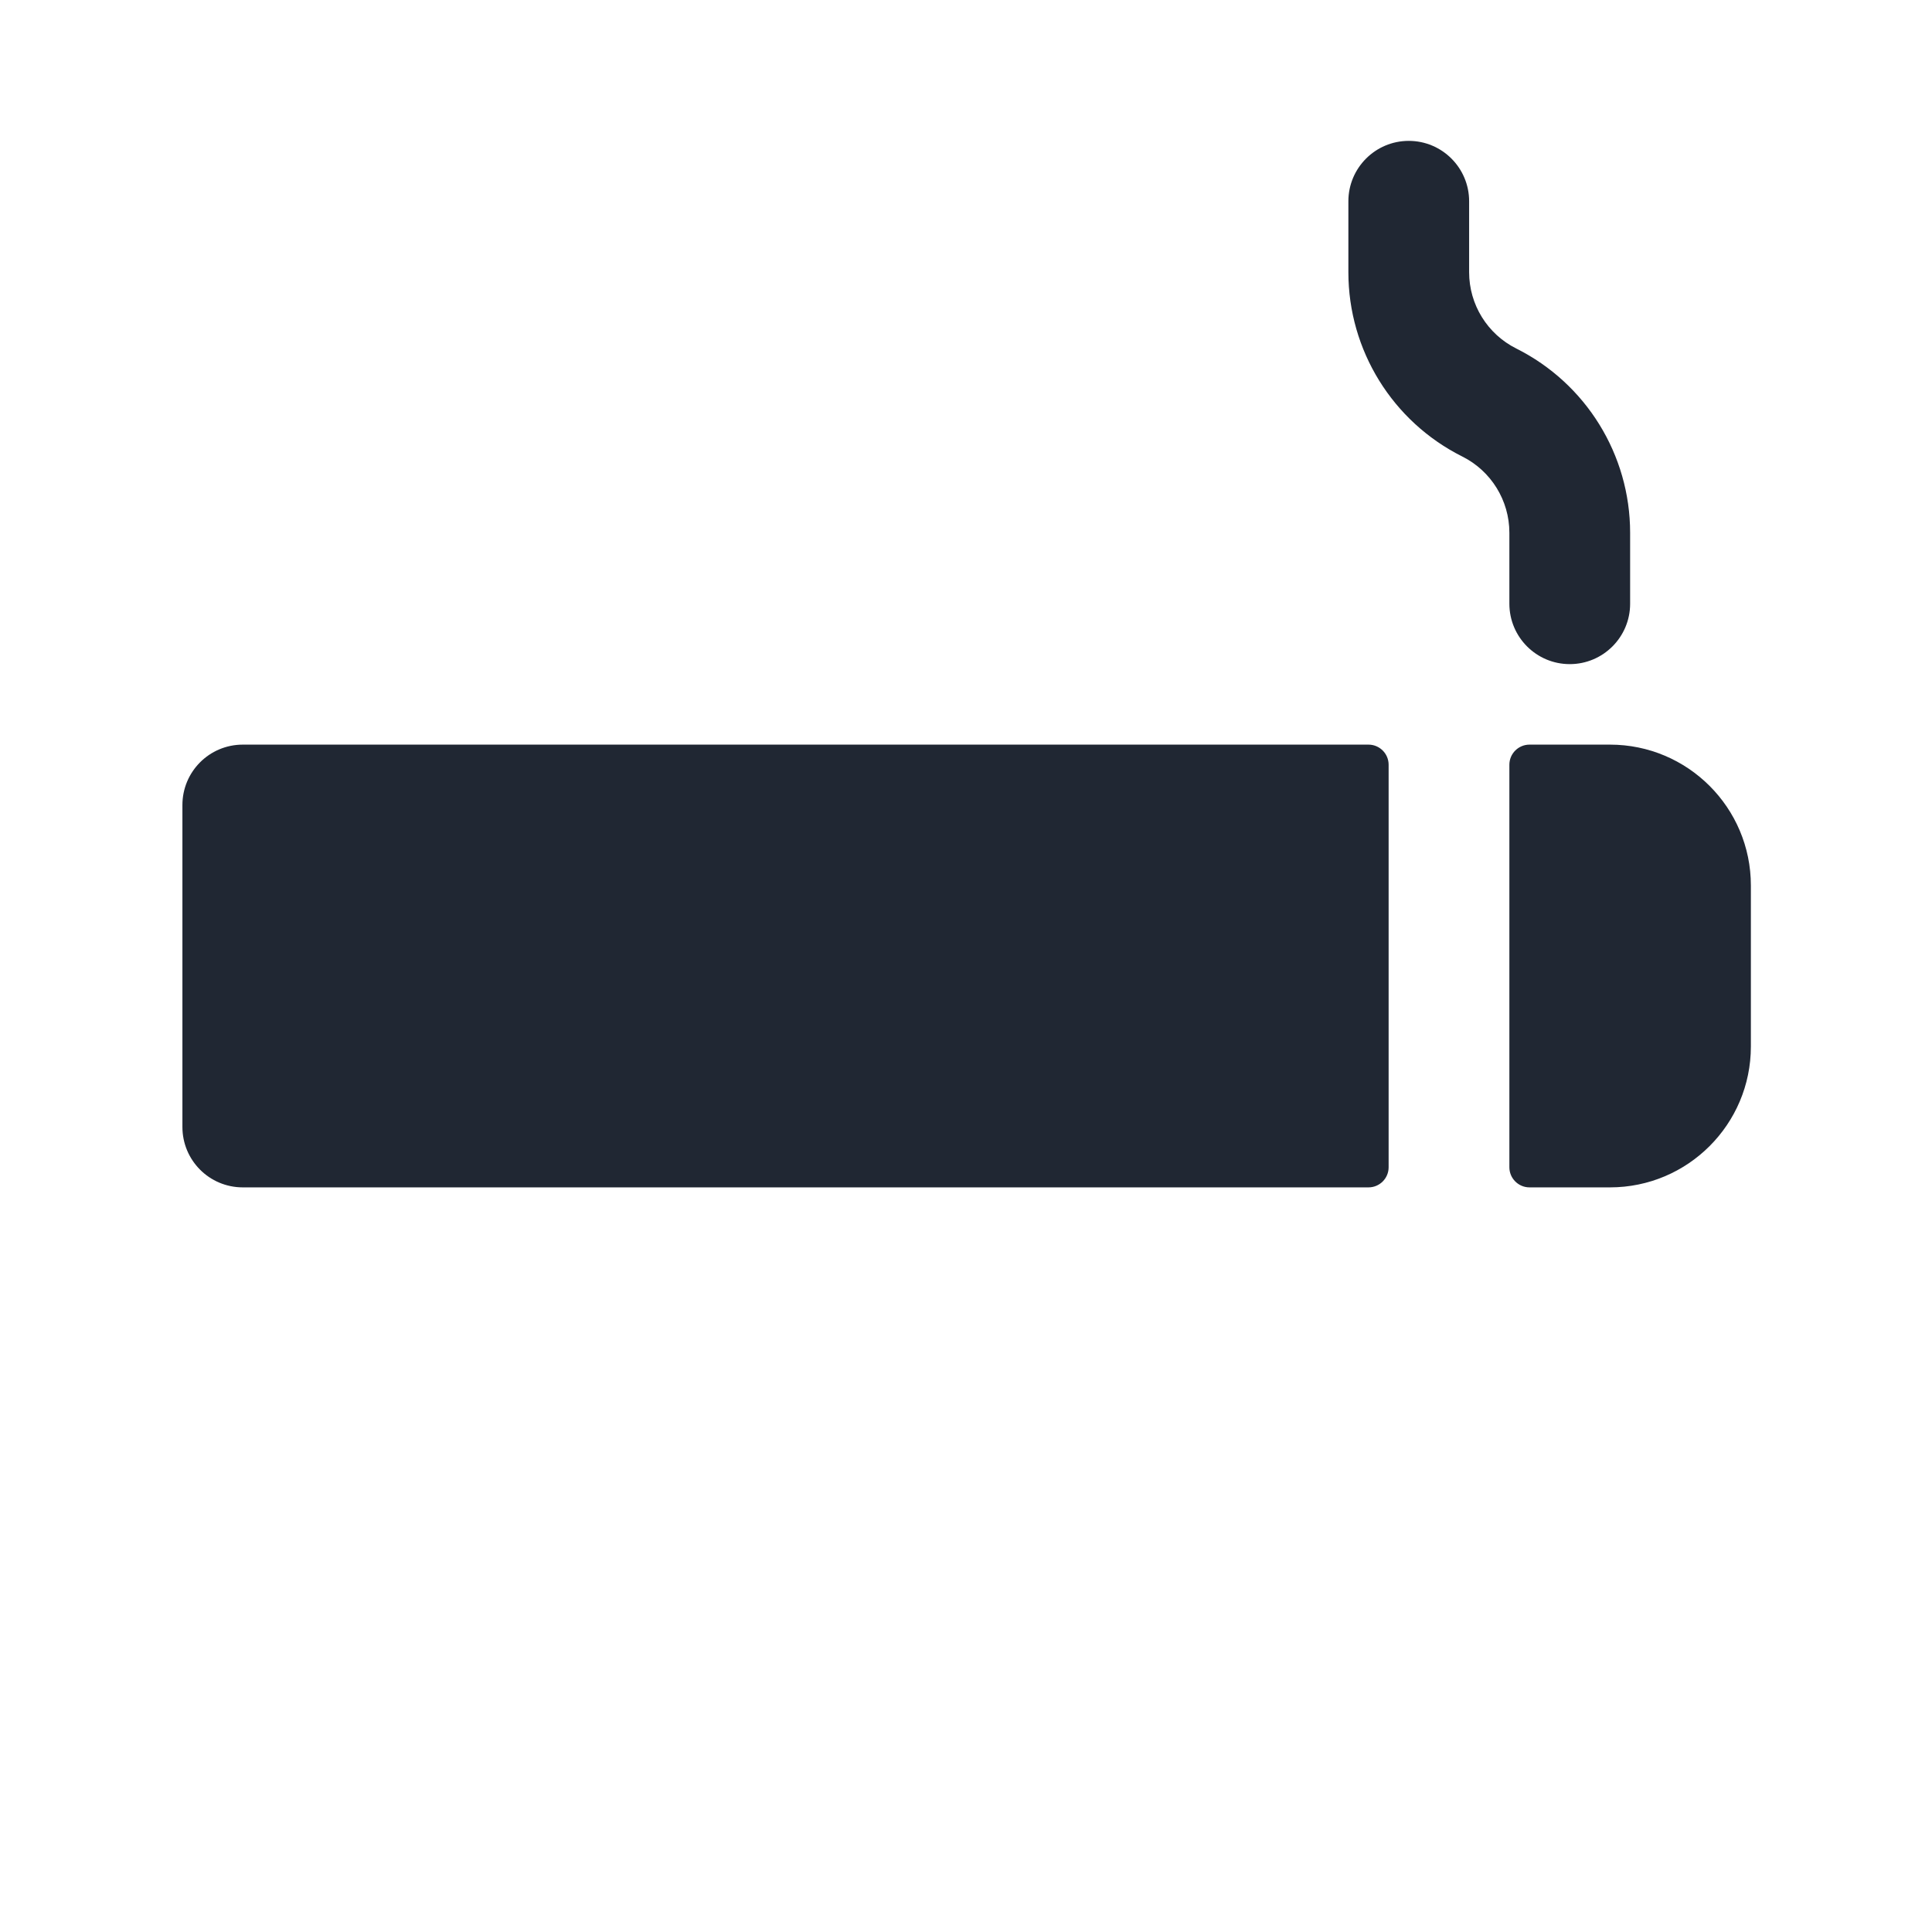 <svg width="24" height="24" viewBox="0 0 24 24" fill="none" xmlns="http://www.w3.org/2000/svg">
<path fill-rule="evenodd" clip-rule="evenodd" d="M18.25 2.5C18.25 2.086 17.914 1.75 17.5 1.75C17.086 1.75 16.75 2.086 16.75 2.5V3.382C16.75 4.351 17.298 5.237 18.165 5.671C18.523 5.85 18.75 6.217 18.75 6.618V7.5C18.75 7.914 19.086 8.25 19.5 8.25C19.914 8.25 20.25 7.914 20.25 7.5V6.618C20.25 5.649 19.702 4.763 18.835 4.329C18.477 4.15 18.25 3.783 18.25 3.382V2.5ZM17 9.25C17.138 9.25 17.25 9.362 17.25 9.5V14.5C17.25 14.638 17.138 14.75 17 14.75H3.016C2.601 14.75 2.266 14.414 2.266 14V10C2.266 9.586 2.601 9.25 3.016 9.25H17ZM19 14.75C18.862 14.75 18.75 14.638 18.75 14.5V9.5C18.75 9.362 18.862 9.25 19 9.25H20C20.966 9.25 21.75 10.034 21.75 11V13C21.75 13.966 20.966 14.75 20 14.75H19Z" fill="#202733"/>
</svg>
